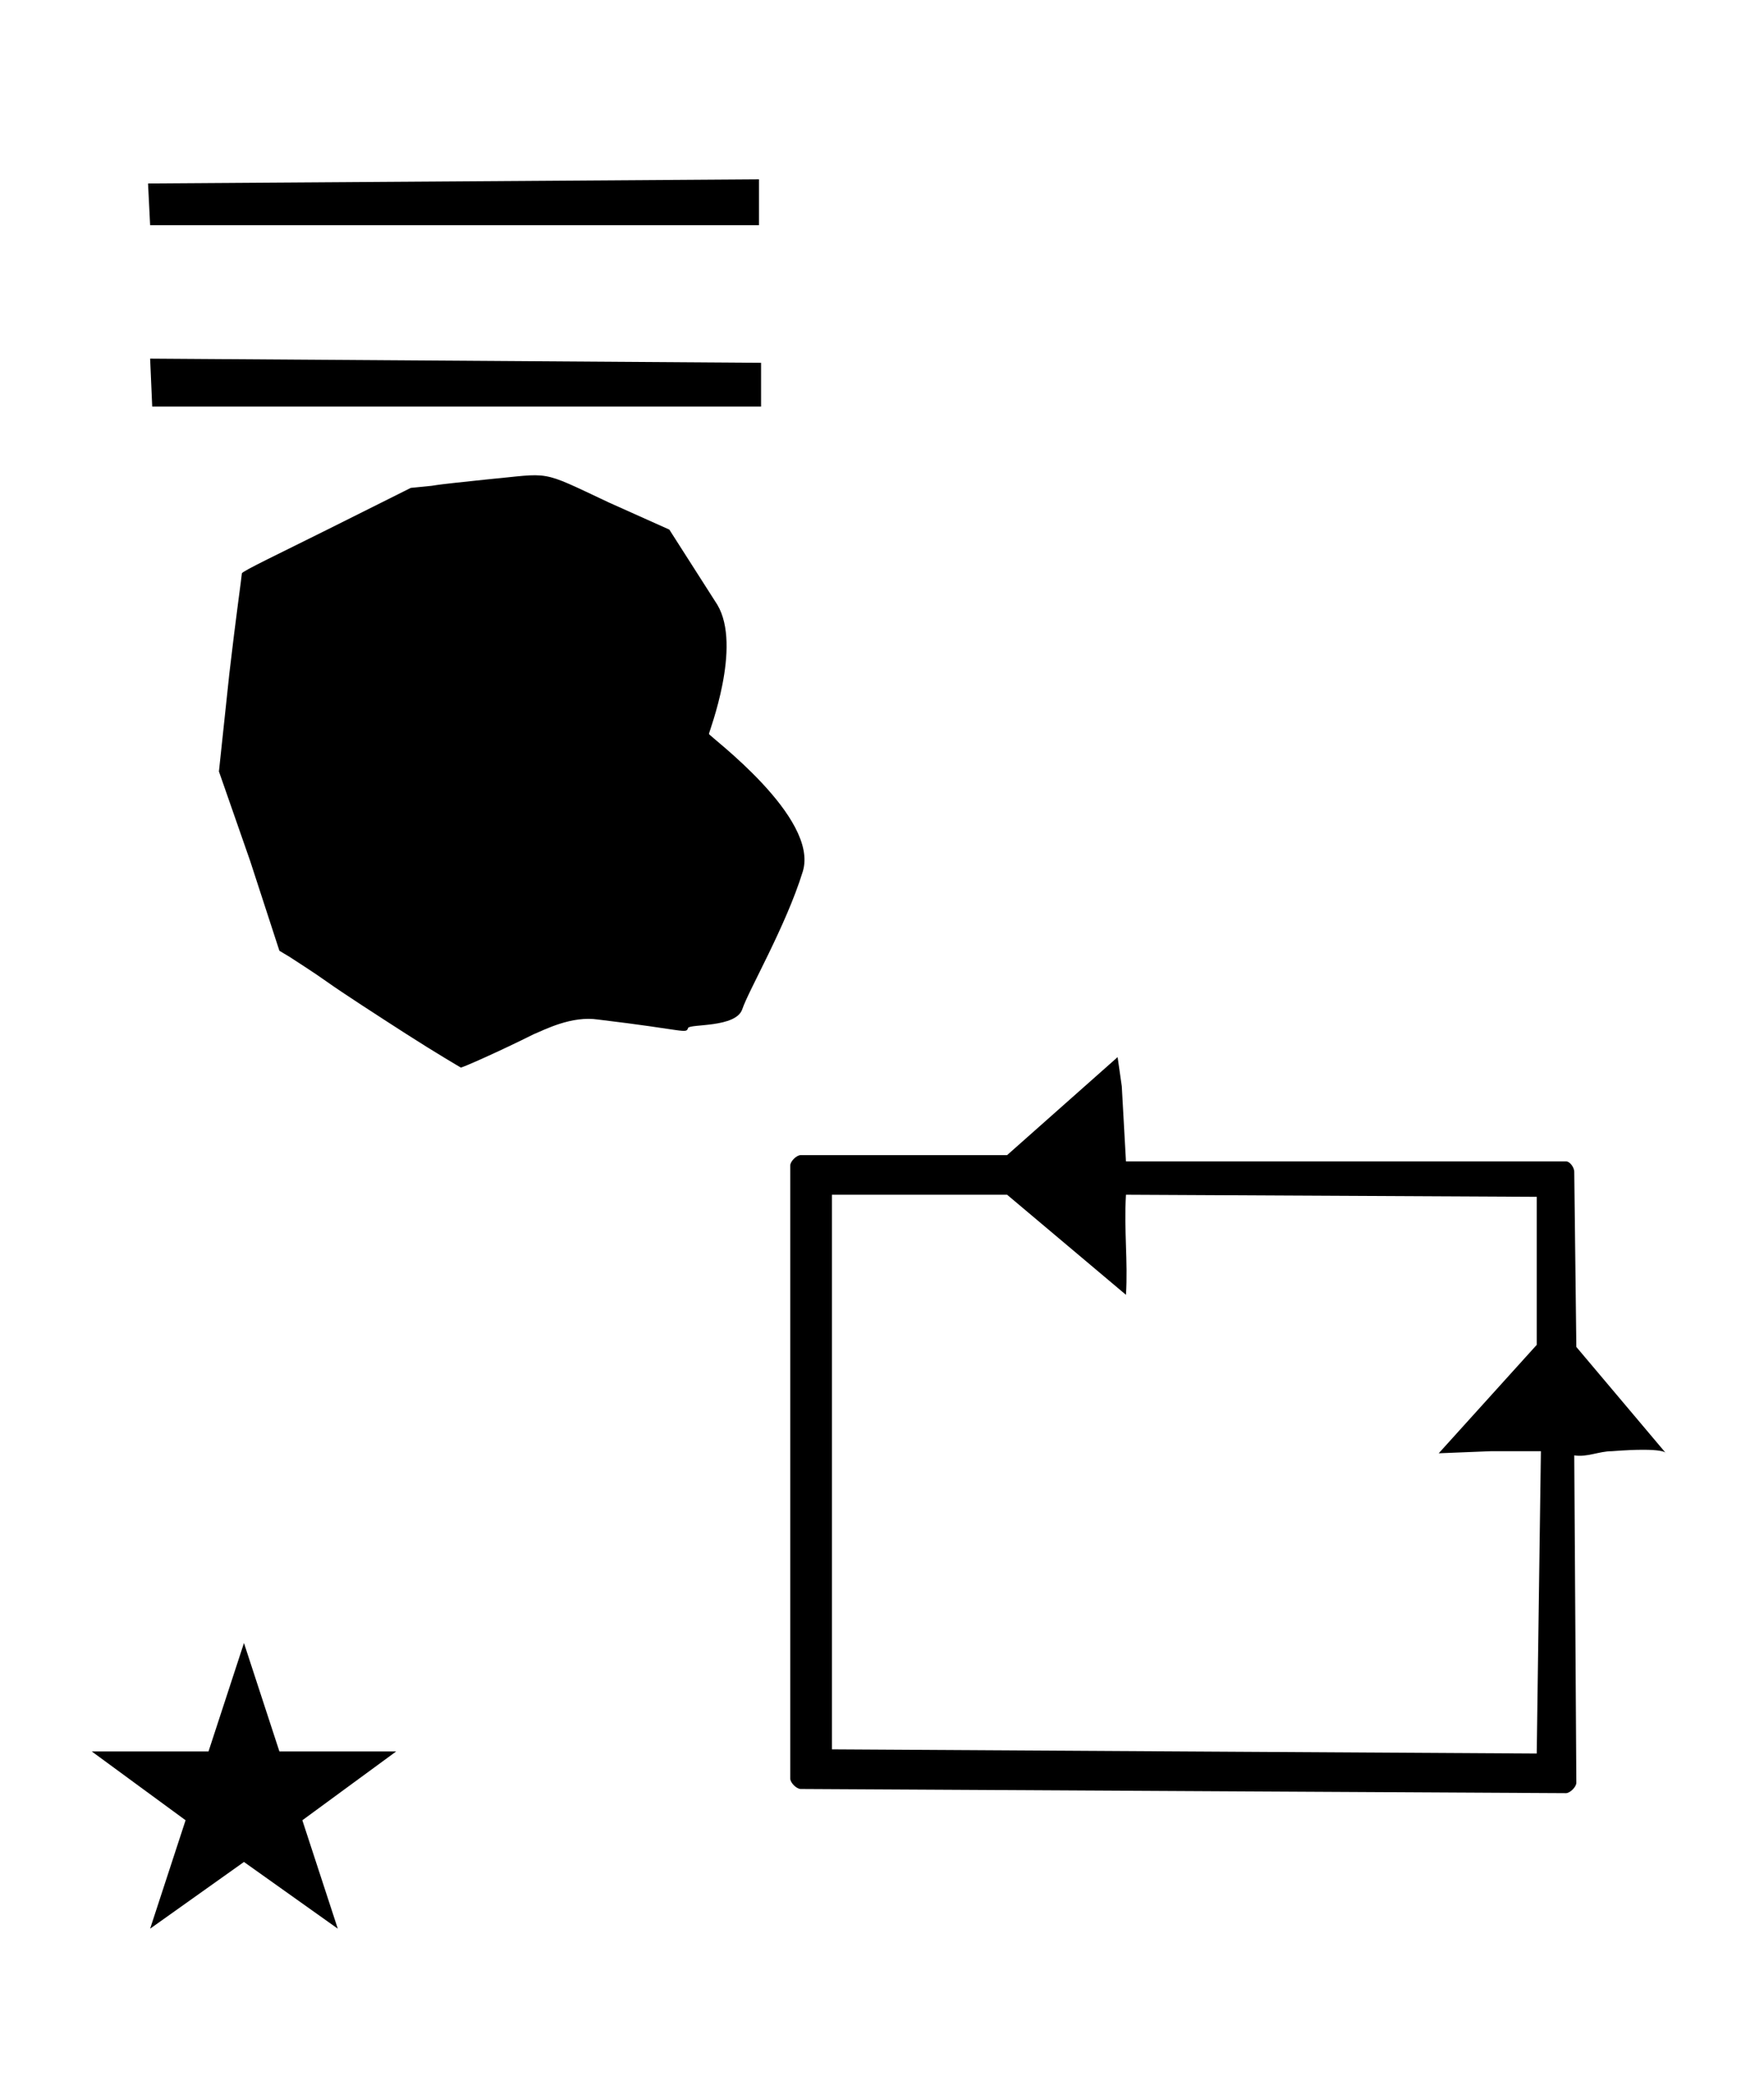 <?xml version="1.0" standalone="no"?>
<!DOCTYPE svg PUBLIC "-//W3C//DTD SVG 1.1//EN" "http://www.w3.org/Graphics/SVG/1.1/DTD/svg11.dtd" >
<svg xmlns="http://www.w3.org/2000/svg" xmlns:xlink="http://www.w3.org/1999/xlink" version="1.1" viewBox="-10 0 846 1000">
  <g transform="matrix(1 0 0 -1 0 800)">
   <path fill="currentColor"
d="M369 -53c0 -2 3 -5 5 -5l367 -2c2 0 5 3 5 5l-1 157c6 -1 12 2 18 2c26 2 26 -1 26 -1l-43 51l-1 84c0 2 -2 5 -4 5h-211l-2 36l-2 14l-53 -47h-1h-98c-2 0 -5 -3 -5 -5v-294zM389 -39v266h84l57 -48c1 16 -1 31 0 48l197 -1v-71l-47 -52l25 1h24l-2 -145zM62 692l-1 20
l293 2v-22h-292zM63 605l-1 23l293 -2v-21h-292zM185 304c-14 9 -31 20 -38 25s-15 10 -18 12l-5 3l-14 43l-15 43l5 47c3 26 6 47 6 48s19 10 41 21l40 20l10 1c6 1 17 2 26 3c32 3 25 5 59 -11l29 -13l23 -36c12 -20 -4 -61 -4 -62s53 -40 45 -66s-26 -57 -29 -66
s-25 -7 -26 -9c-1 -3 -1 -1 -43 4c-13 2 -26 -5 -31 -7c-16 -8 -34 -16 -35 -16c0 0 -12 7 -26 16zM34 -40h56l17 52l17 -52h56l-45 -33l17 -52l-45 32l-45 -32l17 52z" />
  </g>

</svg>
